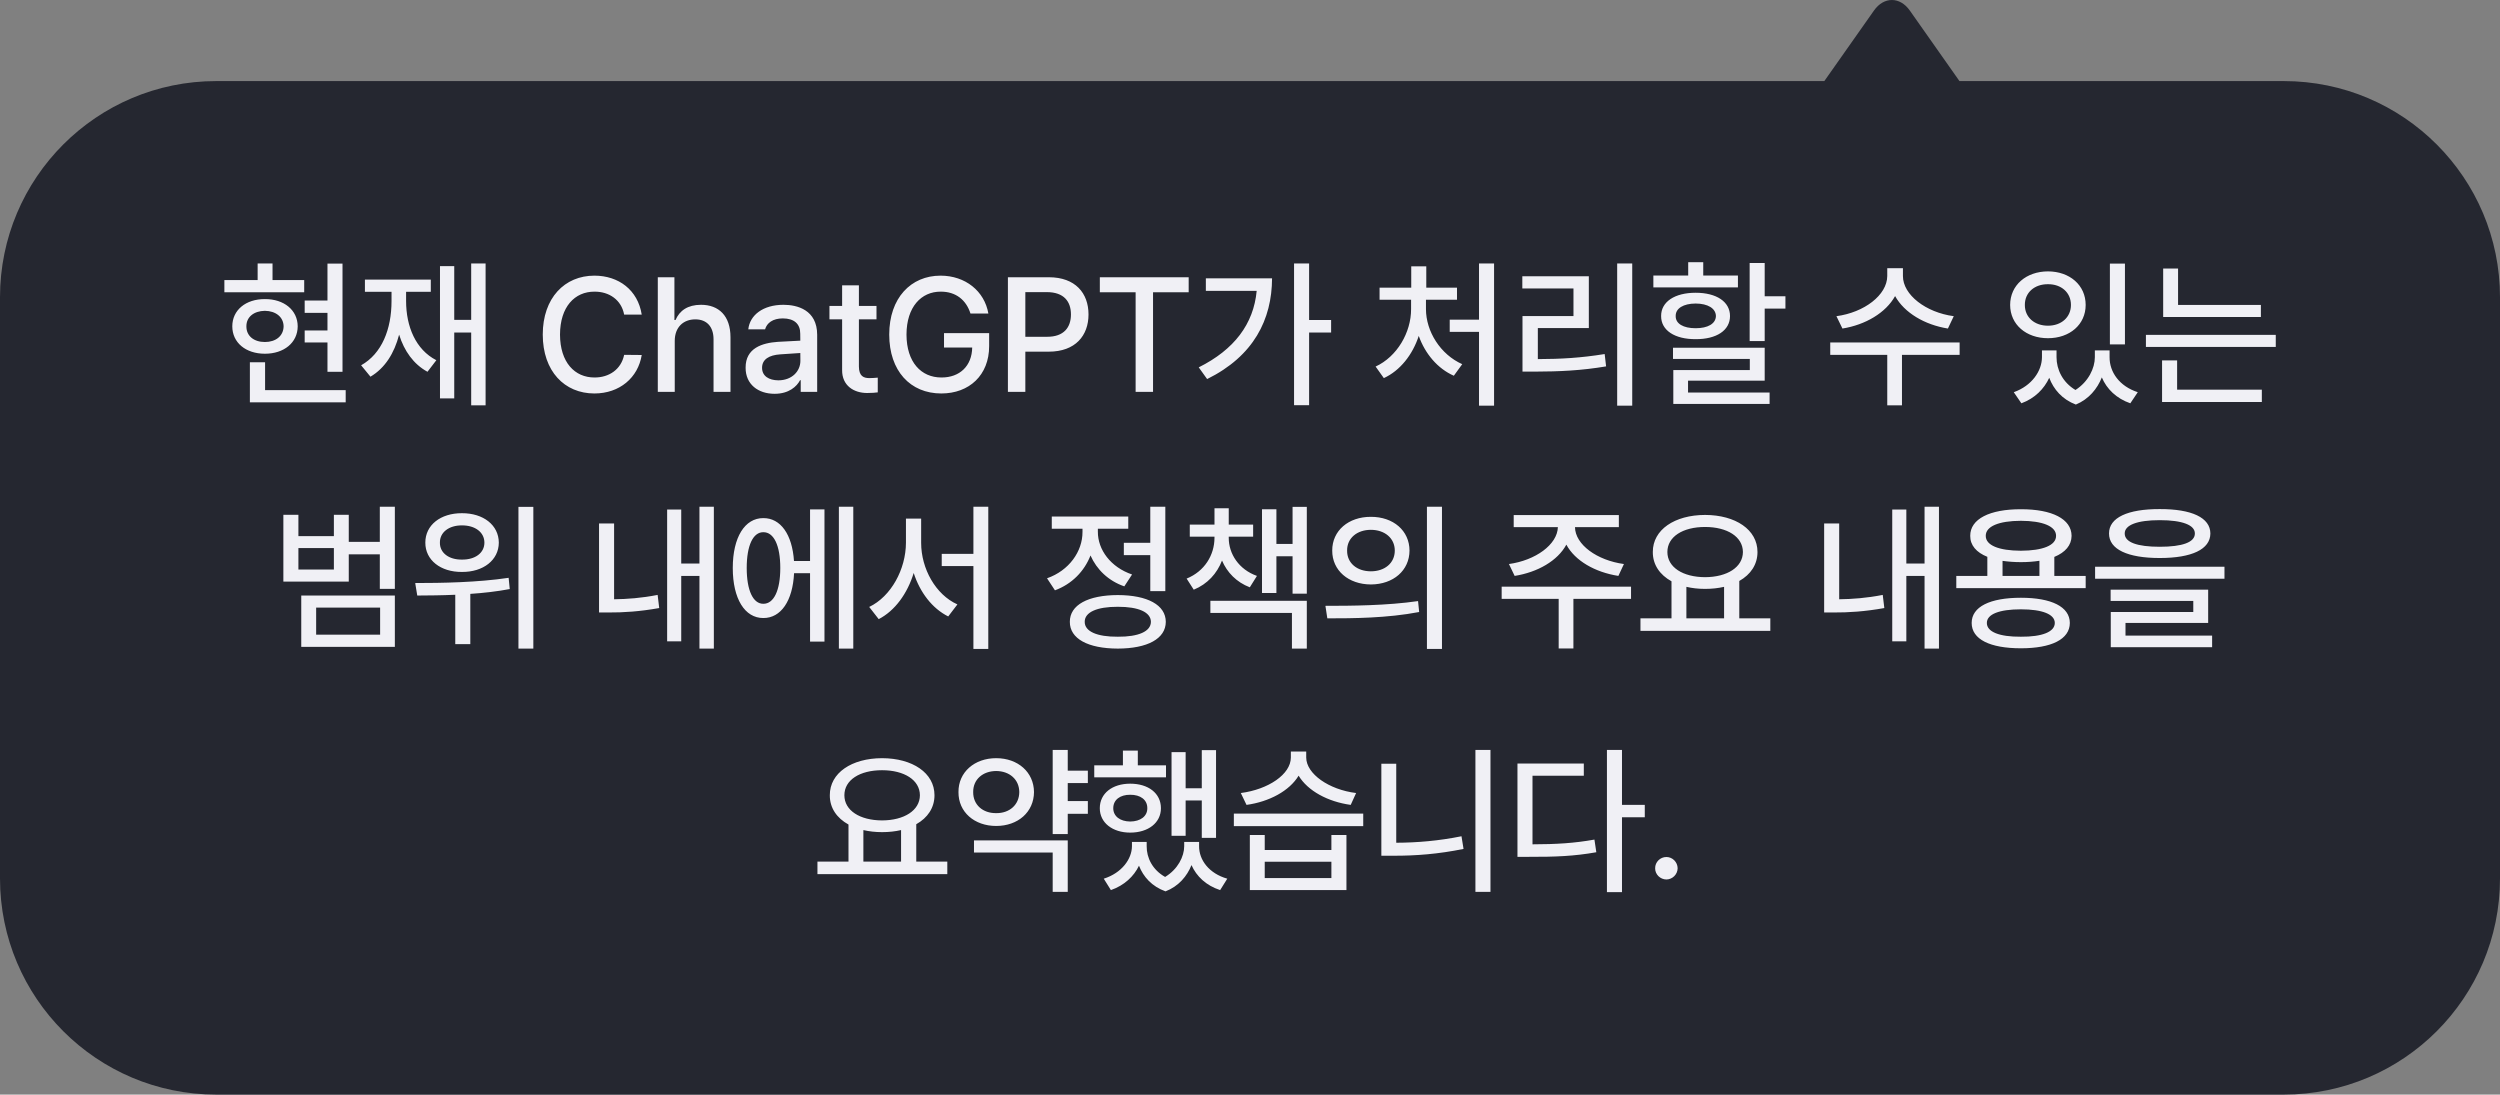 <svg width="185" height="81" viewBox="0 0 185 81" fill="none" xmlns="http://www.w3.org/2000/svg">
<rect x="0" y="0" width="185" height="81" fill="#808080" stroke="none"/>
<path d="M141.326 0.78L145 6H169C177.837 6 185 13.163 185 22V65C185 73.837 177.837 81 169 81H16C7.163 81 0 73.837 0 65V22C0 13.163 7.163 6 16 6L135 6L138.674 0.78C139.406 -0.26 140.594 -0.26 141.326 0.78Z" fill="#252730"/>
<path d="M25.346 19.508V27.512H24.233V25.344H22.546V24.453H24.233V23.152H22.546V22.238H24.233V19.508H25.346ZM16.604 21.629V20.727H19.065V19.496H20.167V20.727H22.511V21.629H16.604ZM17.19 24.148C17.19 22.947 18.186 22.127 19.604 22.133C21.016 22.127 22.024 22.947 22.03 24.148C22.024 25.355 21.016 26.176 19.604 26.176C18.186 26.176 17.19 25.355 17.19 24.148ZM18.233 24.148C18.227 24.863 18.79 25.309 19.604 25.309C20.407 25.309 20.975 24.863 20.987 24.148C20.975 23.457 20.407 23.012 19.604 23C18.79 23.012 18.227 23.457 18.233 24.148ZM18.491 29.773V26.809H19.616V28.871H25.581V29.773H18.491ZM35.934 19.496V29.996H34.868V24.605H33.614V29.48H32.559V19.695H33.614V23.668H34.868V19.496H35.934ZM26.723 27.031C28.258 26.17 28.973 24.359 28.973 22.273V21.594H27.004V20.691H31.879V21.594H30.051V22.273C30.051 24.16 30.76 25.871 32.289 26.656L31.633 27.512C30.602 26.949 29.91 25.971 29.535 24.764C29.178 26.141 28.487 27.242 27.414 27.875L26.723 27.031ZM46.187 23.281C45.982 22.186 45.074 21.576 43.996 21.582C42.531 21.576 41.447 22.701 41.441 24.758C41.447 26.826 42.537 27.939 43.996 27.934C45.062 27.939 45.965 27.342 46.187 26.258L47.488 26.27C47.218 27.945 45.853 29.117 43.984 29.117C41.775 29.117 40.164 27.471 40.164 24.758C40.164 22.045 41.787 20.398 43.984 20.398C45.777 20.398 47.201 21.459 47.488 23.281H46.187ZM49.931 25.227V29H48.677V20.516H49.907V23.68H49.989C50.288 22.988 50.886 22.555 51.876 22.555C53.183 22.555 54.056 23.363 54.056 24.957V29H52.802V25.109C52.802 24.172 52.298 23.633 51.454 23.633C50.569 23.633 49.931 24.213 49.931 25.227ZM55.175 27.207C55.169 25.754 56.405 25.379 57.553 25.297C57.975 25.273 58.931 25.221 59.223 25.209L59.218 24.699C59.223 23.979 58.778 23.562 57.928 23.562C57.19 23.562 56.745 23.902 56.616 24.371H55.374C55.485 23.316 56.469 22.555 57.975 22.555C58.989 22.555 60.466 22.924 60.471 24.77V29H59.253V28.133H59.206C58.96 28.607 58.374 29.141 57.319 29.141C56.112 29.141 55.169 28.449 55.175 27.207ZM56.393 27.219C56.393 27.828 56.897 28.139 57.6 28.145C58.62 28.139 59.229 27.459 59.229 26.703L59.223 26.123C58.936 26.141 58.028 26.205 57.729 26.223C56.909 26.281 56.393 26.592 56.393 27.219ZM64.86 22.637V23.633H63.559V27.125C63.565 27.846 63.916 27.975 64.321 27.98C64.502 27.98 64.778 27.963 64.954 27.945V29.035C64.784 29.059 64.514 29.082 64.168 29.082C63.19 29.082 62.305 28.543 62.317 27.383V23.633H61.379V22.637H62.317V21.113H63.559V22.637H64.86ZM71.814 23.199C71.498 22.197 70.731 21.576 69.611 21.582C68.182 21.576 67.086 22.701 67.08 24.758C67.086 26.809 68.17 27.939 69.67 27.934C71.023 27.939 71.92 27.078 71.943 25.719H69.857V24.652H73.197V25.613C73.197 27.764 71.721 29.117 69.658 29.117C67.361 29.117 65.803 27.447 65.803 24.758C65.803 22.051 67.408 20.398 69.6 20.398C71.434 20.398 72.852 21.541 73.139 23.199H71.814ZM74.585 29V20.516H77.609C79.584 20.516 80.55 21.699 80.55 23.27C80.55 24.834 79.578 26.023 77.609 26.023H75.875V29H74.585ZM75.875 24.922H77.48C78.728 24.928 79.25 24.225 79.25 23.27C79.25 22.309 78.728 21.623 77.48 21.617H75.875V24.922ZM81.388 21.629V20.516H87.962V21.629H85.325V29H84.036V21.629H81.388ZM96.874 19.496V23.68H98.503V24.605H96.874V29.984H95.76V19.496H96.874ZM88.706 27.184C91.337 25.871 92.766 23.973 92.995 21.523H89.233V20.598H94.132C94.12 23.633 92.784 26.346 89.327 28.051L88.706 27.184ZM110.561 19.496V30.02H109.447V24.559H107.279V23.656H109.447V19.496H110.561ZM101.795 27.125C103.383 26.393 104.426 24.6 104.42 22.871V22.18H102.088V21.289H104.432V19.707H105.545V21.289H107.818V22.18H105.521V22.871C105.521 24.529 106.594 26.234 108.205 26.949L107.584 27.805C106.383 27.277 105.457 26.176 104.988 24.857C104.531 26.252 103.611 27.424 102.404 27.98L101.795 27.125ZM120.785 19.496V30.02H119.671V19.496H120.785ZM112.652 21.348V20.445H117.574V24.277H113.8V26.574C115.505 26.568 116.988 26.486 118.746 26.199L118.851 27.113C116.994 27.424 115.412 27.494 113.554 27.5H112.664V23.387H116.437V21.348H112.652ZM130.587 19.461V21.922H132.122V22.836H130.587V25.238H129.474V19.461H130.587ZM122.349 21.266V20.387H124.927V19.402H126.04V20.387H128.607V21.266H122.349ZM122.923 23.387C122.917 22.326 123.937 21.664 125.478 21.664C127.019 21.664 128.021 22.326 128.021 23.387C128.021 24.453 127.019 25.104 125.478 25.098C123.937 25.104 122.917 24.453 122.923 23.387ZM123.802 26.562V25.73H130.587V28.168H124.915V29.047H130.95V29.891H123.825V27.383H129.486V26.562H123.802ZM124.001 23.387C123.989 23.955 124.57 24.289 125.478 24.289C126.38 24.289 126.966 23.955 126.978 23.387C126.966 22.818 126.38 22.467 125.478 22.461C124.57 22.467 123.989 22.818 124.001 23.387ZM140.817 20.422C140.811 21.816 142.516 23.123 144.579 23.398L144.145 24.312C142.428 24.037 140.922 23.146 140.237 21.91C139.551 23.146 138.045 24.037 136.34 24.312L135.895 23.398C137.952 23.123 139.651 21.834 139.657 20.422V19.848H140.817V20.422ZM135.438 26.258V25.344H145.012V26.258H140.746V29.996H139.657V26.258H135.438ZM152.183 26.434C152.183 27.336 152.629 28.291 153.584 28.859C154.545 28.244 155.019 27.242 155.019 26.434V25.93H156.109V26.434C156.103 27.523 156.824 28.578 158.195 29.023L157.644 29.844C156.607 29.486 155.898 28.783 155.535 27.928C155.201 28.771 154.574 29.539 153.613 29.938C152.605 29.557 151.966 28.812 151.644 27.957C151.263 28.783 150.572 29.48 149.582 29.844L149.019 29.023C150.367 28.543 151.099 27.447 151.105 26.434V25.93H152.183V26.434ZM148.75 22.566C148.755 21.096 149.939 20.088 151.55 20.082C153.156 20.088 154.339 21.096 154.339 22.566C154.339 24.02 153.156 25.027 151.55 25.027C149.939 25.027 148.755 24.02 148.75 22.566ZM149.839 22.566C149.834 23.48 150.554 24.102 151.55 24.102C152.535 24.102 153.25 23.48 153.25 22.566C153.25 21.646 152.535 21.025 151.55 21.031C150.554 21.025 149.834 21.646 149.839 22.566ZM156.132 25.484V19.508H157.246V25.484H156.132ZM167.306 22.566V23.457H160.075V19.871H161.177V22.566H167.306ZM158.798 25.672V24.781H168.407V25.672H158.798ZM159.993 29.75V26.668H161.107V28.836H167.376V29.75H159.993ZM22.082 38.094V39.676H24.707V38.094H25.809V40.098H28.106V37.496H29.219V43.578H28.106V41.023H25.809V43.039H20.969V38.094H22.082ZM22.082 42.148H24.707V40.555H22.082V42.148ZM22.293 47.867V44.07H29.219V47.867H22.293ZM23.395 46.965H28.129V44.961H23.395V46.965ZM34.182 37.977C35.764 37.971 36.906 38.855 36.912 40.156C36.906 41.445 35.764 42.336 34.182 42.324C32.605 42.336 31.469 41.445 31.475 40.156C31.469 38.855 32.605 37.971 34.182 37.977ZM30.725 43.145C32.664 43.145 35.342 43.103 37.639 42.758L37.721 43.59C36.76 43.772 35.77 43.883 34.803 43.947V47.668H33.69V44.012C32.67 44.059 31.709 44.065 30.877 44.07L30.725 43.145ZM32.553 40.156C32.541 40.918 33.227 41.422 34.182 41.41C35.16 41.422 35.846 40.918 35.846 40.156C35.846 39.389 35.16 38.873 34.182 38.879C33.227 38.873 32.541 39.389 32.553 40.156ZM38.365 47.996V37.508H39.467V47.996H38.365ZM52.825 37.496V47.996H51.759V42.617H50.411V47.457H49.368V37.707H50.411V41.703H51.759V37.496H52.825ZM44.329 45.324V38.738H45.443V44.346C46.409 44.334 47.47 44.258 48.665 44.023L48.782 44.996C47.341 45.254 46.14 45.33 45.009 45.324H44.329ZM63.143 37.496V47.996H62.077V37.496H63.143ZM54.225 42.031C54.225 39.758 55.116 38.334 56.487 38.34C57.764 38.334 58.626 39.547 58.755 41.516H59.944V37.695H61.011V47.48H59.944V42.418H58.761C58.661 44.469 57.788 45.74 56.487 45.734C55.116 45.74 54.225 44.31 54.225 42.031ZM55.257 42.031C55.257 43.701 55.731 44.685 56.487 44.68C57.261 44.685 57.741 43.701 57.741 42.031C57.741 40.355 57.261 39.377 56.487 39.383C55.731 39.377 55.257 40.355 55.257 42.031ZM68.165 40.168C68.165 42.09 69.243 44.006 70.848 44.727L70.168 45.617C68.979 45.02 68.077 43.836 67.614 42.4C67.151 43.912 66.237 45.19 65.024 45.816L64.321 44.914C65.95 44.135 67.034 42.113 67.04 40.168V38.375H68.165V40.168ZM69.688 41.891V40.988H72.032V37.496H73.133V48.02H72.032V41.891H69.688ZM86.234 37.496V43.742H85.121V41.082H83.164V40.168H85.121V37.496H86.234ZM77.48 42.793C79.109 42.225 80.111 40.807 80.105 39.359V39.125H77.832V38.223H83.492V39.125H81.242V39.348C81.236 40.678 82.185 41.973 83.773 42.512L83.199 43.391C82.021 42.986 81.154 42.143 80.697 41.105C80.24 42.277 79.32 43.221 78.066 43.684L77.48 42.793ZM79.168 46.016C79.162 44.768 80.509 44.041 82.718 44.035C84.916 44.041 86.263 44.768 86.269 46.016C86.263 47.264 84.916 47.99 82.718 47.996C80.509 47.99 79.162 47.264 79.168 46.016ZM80.269 46.016C80.263 46.725 81.177 47.129 82.718 47.117C84.248 47.129 85.162 46.725 85.168 46.016C85.162 45.301 84.248 44.897 82.718 44.902C81.177 44.897 80.263 45.301 80.269 46.016ZM90.927 39.805C90.927 40.988 91.677 42.143 93.013 42.617L92.486 43.461C91.495 43.08 90.804 42.359 90.429 41.48C90.06 42.435 89.357 43.221 88.337 43.637L87.81 42.816C89.14 42.277 89.866 41.076 89.872 39.805V39.711H88.044V38.82H89.872V37.613H90.927V38.82H92.732V39.711H90.927V39.805ZM89.568 45.359V44.457H96.704V47.996H95.603V45.359H89.568ZM93.388 43.883V37.684H94.454V40.25H95.65V37.508H96.704V43.93H95.65V41.164H94.454V43.883H93.388ZM101.444 38.246C103.102 38.24 104.298 39.266 104.304 40.742C104.298 42.219 103.102 43.244 101.444 43.25C99.792 43.244 98.579 42.219 98.585 40.742C98.579 39.266 99.792 38.24 101.444 38.246ZM98.081 44.832C99.991 44.832 102.639 44.815 104.936 44.48L105.018 45.289C102.645 45.746 100.096 45.758 98.222 45.758L98.081 44.832ZM99.686 40.742C99.675 41.674 100.425 42.277 101.444 42.277C102.464 42.277 103.214 41.674 103.214 40.742C103.214 39.822 102.464 39.207 101.444 39.207C100.425 39.207 99.675 39.822 99.686 40.742ZM105.593 48.02V37.496H106.706V48.02H105.593ZM120.697 43.414V44.316H116.432V47.984H115.342V44.316H111.123V43.414H120.697ZM111.662 41.738C113.619 41.469 115.248 40.303 115.283 39.008H112.014V38.117H119.795V39.008H116.549C116.566 40.303 118.184 41.469 120.17 41.738L119.76 42.617C118.037 42.348 116.549 41.498 115.91 40.303C115.266 41.498 113.783 42.348 112.084 42.617L111.662 41.738ZM131.004 45.758V46.684H121.394V45.758H123.691V43.016C122.83 42.541 122.302 41.791 122.308 40.848C122.302 39.195 123.925 38.111 126.175 38.105C128.431 38.111 130.054 39.195 130.054 40.848C130.054 41.773 129.55 42.518 128.707 42.992V45.758H131.004ZM123.386 40.848C123.386 41.973 124.529 42.705 126.175 42.711C127.81 42.705 128.97 41.973 128.976 40.848C128.97 39.717 127.81 38.996 126.175 38.996C124.529 38.996 123.386 39.717 123.386 40.848ZM124.793 45.758H127.582V43.426C127.154 43.525 126.679 43.578 126.175 43.578C125.683 43.578 125.214 43.525 124.793 43.426V45.758ZM143.483 37.496V47.996H142.417V42.617H141.069V47.457H140.026V37.707H141.069V41.703H142.417V37.496H143.483ZM134.987 45.324V38.738H136.1V44.346C137.067 44.334 138.128 44.258 139.323 44.023L139.44 44.996C137.999 45.254 136.798 45.33 135.667 45.324H134.987ZM154.34 42.617V43.52H144.766V42.617H147.063V41.205C146.248 40.877 145.791 40.35 145.797 39.652C145.791 38.404 147.239 37.678 149.547 37.684C151.85 37.678 153.291 38.404 153.297 39.652C153.291 40.35 152.834 40.877 152.02 41.211V42.617H154.34ZM145.903 46.098C145.903 44.897 147.262 44.234 149.547 44.234C151.803 44.234 153.163 44.897 153.168 46.098C153.163 47.31 151.803 47.973 149.547 47.973C147.262 47.973 145.903 47.31 145.903 46.098ZM146.946 39.652C146.94 40.355 147.913 40.748 149.547 40.754C151.17 40.748 152.155 40.355 152.149 39.652C152.155 38.949 151.17 38.545 149.547 38.539C147.913 38.545 146.94 38.949 146.946 39.652ZM147.028 46.098C147.022 46.754 147.942 47.129 149.547 47.117C151.129 47.129 152.055 46.754 152.055 46.098C152.055 45.453 151.129 45.09 149.547 45.09C147.942 45.09 147.022 45.453 147.028 46.098ZM148.188 42.617H150.918V41.498C150.508 41.562 150.045 41.598 149.547 41.598C149.055 41.598 148.598 41.562 148.188 41.504V42.617ZM159.818 37.672C162.186 37.666 163.562 38.305 163.568 39.477C163.562 40.654 162.186 41.293 159.818 41.293C157.451 41.293 156.062 40.654 156.068 39.477C156.062 38.305 157.451 37.666 159.818 37.672ZM155.037 42.828V41.938H164.611V42.828H155.037ZM156.186 44.469V43.637H163.404V46.098H157.287V47.035H163.697V47.891H156.197V45.289H162.303V44.469H156.186ZM157.229 39.477C157.223 40.127 158.148 40.461 159.818 40.461C161.5 40.461 162.426 40.127 162.42 39.477C162.426 38.855 161.5 38.492 159.818 38.492C158.148 38.492 157.223 38.855 157.229 39.477ZM70.101 63.758V64.684H60.491V63.758H62.788V61.016C61.927 60.541 61.4 59.791 61.406 58.848C61.4 57.195 63.023 56.111 65.273 56.105C67.528 56.111 69.152 57.195 69.152 58.848C69.152 59.773 68.648 60.518 67.804 60.992V63.758H70.101ZM62.484 58.848C62.484 59.973 63.626 60.705 65.273 60.711C66.907 60.705 68.068 59.973 68.073 58.848C68.068 57.717 66.907 56.996 65.273 56.996C63.626 56.996 62.484 57.717 62.484 58.848ZM63.89 63.758H66.679V61.426C66.251 61.525 65.777 61.578 65.273 61.578C64.781 61.578 64.312 61.525 63.89 61.426V63.758ZM80.501 57.031V57.945H79.013V59.281H80.501V60.219H79.013V61.719H77.899V55.496H79.013V57.031H80.501ZM70.927 58.613C70.915 57.143 72.11 56.105 73.716 56.105C75.327 56.105 76.505 57.143 76.516 58.613C76.505 60.096 75.327 61.121 73.716 61.121C72.11 61.121 70.915 60.096 70.927 58.613ZM72.016 58.613C72.005 59.557 72.731 60.184 73.716 60.172C74.7 60.184 75.421 59.557 75.427 58.613C75.421 57.676 74.7 57.06 73.716 57.055C72.731 57.06 72.005 57.676 72.016 58.613ZM72.075 63.09V62.188H79.013V65.996H77.899V63.09H72.075ZM89.987 55.508V62H88.932V59.234H87.737V61.848H86.694V55.66H87.737V58.332H88.932V55.508H89.987ZM80.975 57.523V56.633H83.096V55.543H84.198V56.633H86.284V57.523H80.975ZM81.385 59.809C81.385 58.701 82.323 57.992 83.635 57.992C84.977 57.992 85.909 58.701 85.909 59.809C85.909 60.881 84.977 61.613 83.635 61.613C82.323 61.613 81.385 60.881 81.385 59.809ZM81.678 65.023C83.008 64.602 83.758 63.57 83.764 62.621V62.305H84.854V62.621C84.848 63.477 85.282 64.367 86.219 64.894C87.168 64.32 87.631 63.371 87.631 62.621V62.305H88.733V62.621C88.727 63.629 89.459 64.637 90.819 65.023L90.291 65.867C89.248 65.527 88.54 64.848 88.17 64.016C87.848 64.83 87.221 65.586 86.248 65.961C85.241 65.598 84.608 64.889 84.285 64.062C83.905 64.853 83.196 65.522 82.206 65.867L81.678 65.023ZM82.381 59.809C82.381 60.406 82.891 60.787 83.635 60.793C84.391 60.787 84.907 60.406 84.901 59.809C84.907 59.182 84.391 58.807 83.635 58.812C82.891 58.807 82.381 59.182 82.381 59.809ZM93.59 61.789V62.902H98.523V61.789H99.637V65.867H92.488V61.789H93.59ZM91.305 61.133V60.207H100.879V61.133H91.305ZM91.82 58.684C93.853 58.42 95.518 57.301 95.523 56.059V55.613H96.66V56.059C96.666 57.266 98.342 58.438 100.352 58.684L99.953 59.562C98.254 59.328 96.772 58.52 96.098 57.4C95.418 58.525 93.93 59.328 92.242 59.562L91.82 58.684ZM93.59 64.977H98.523V63.77H93.59V64.977ZM110.295 55.496V65.996H109.181V55.496H110.295ZM102.22 63.324V56.516H103.322V62.363C104.857 62.357 106.468 62.223 108.15 61.883L108.302 62.82C106.445 63.201 104.757 63.33 103.099 63.324H102.22ZM120.027 55.496V59.562H121.714V60.477H120.027V66.019H118.913V55.496H120.027ZM112.292 63.406V56.504H117.202V57.406H113.405V62.48C115.169 62.475 116.488 62.398 117.988 62.129L118.128 63.066C116.482 63.359 115.087 63.412 113.136 63.406H112.292ZM123.313 65.082C122.856 65.076 122.475 64.707 122.481 64.25C122.475 63.793 122.856 63.418 123.313 63.418C123.764 63.418 124.139 63.793 124.145 64.25C124.139 64.707 123.764 65.076 123.313 65.082Z" fill="#F0F0F5"/>
</svg>
